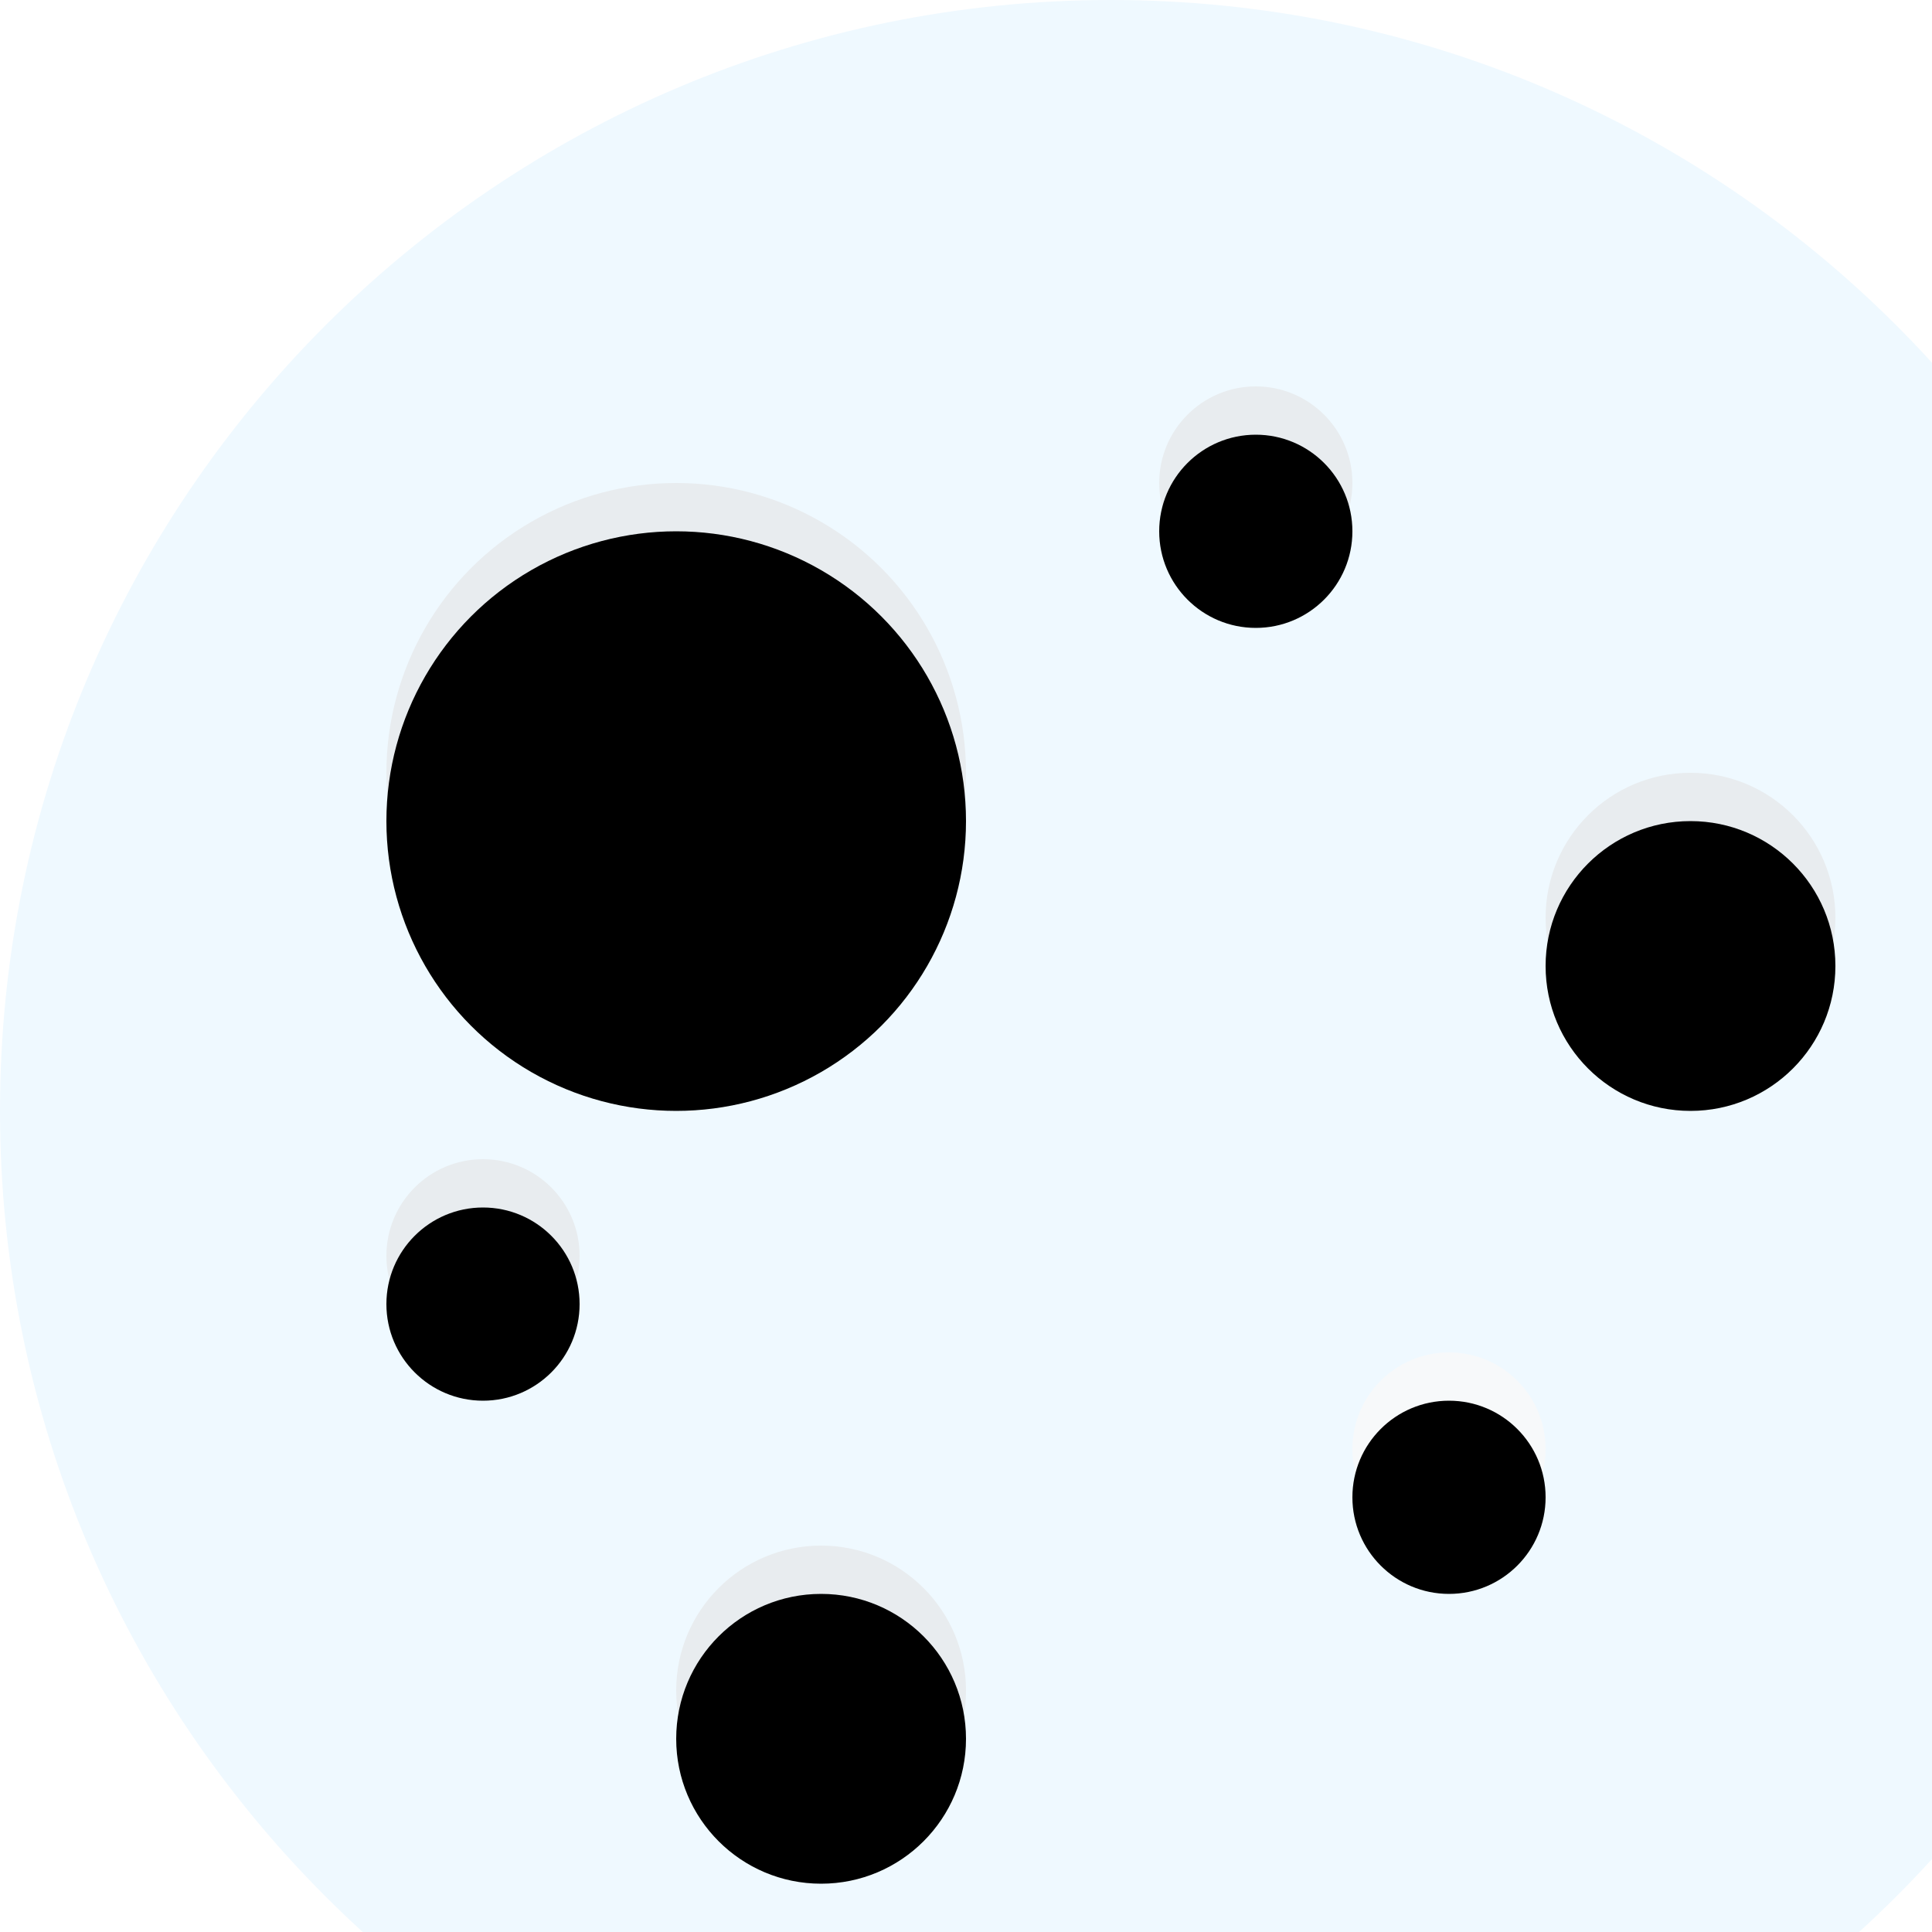 <svg xmlns="http://www.w3.org/2000/svg" xmlns:xlink="http://www.w3.org/1999/xlink" width="20" height="20"><defs><path d="M11.5 23C17.85 23 23 17.85 23 11.5S17.85 0 11.5 0 0 5.15 0 11.5 5.15 23 11.5 23z" id="A"/><circle id="B" cx="7" cy="8" r="3"/><filter x="-4.2%" y="-4.2%" width="108.3%" height="108.3%" id="C"><feOffset dy=".5" in="SourceAlpha"/><feComposite in2="SourceAlpha" operator="arithmetic" k2="-1" k3="1"/><feColorMatrix values="0 0 0 0 0 0 0 0 0 0 0 0 0 0 0 0 0 0 0.15 0"/></filter><circle id="D" cx="17.5" cy="9.5" r="1.5"/><filter x="-8.3%" y="-8.3%" width="116.7%" height="116.7%" id="E"><feOffset dy=".5" in="SourceAlpha"/><feComposite in2="SourceAlpha" operator="arithmetic" k2="-1" k3="1"/><feColorMatrix values="0 0 0 0 0 0 0 0 0 0 0 0 0 0 0 0 0 0 0.15 0"/></filter><circle id="F" cx="8.5" cy="17.5" r="1.5"/><circle id="G" cx="5" cy="13" r="1"/><filter x="-12.5%" y="-12.5%" width="125%" height="125%" id="H"><feOffset dy=".5" in="SourceAlpha"/><feComposite in2="SourceAlpha" operator="arithmetic" k2="-1" k3="1"/><feColorMatrix values="0 0 0 0 0 0 0 0 0 0 0 0 0 0 0 0 0 0 0.15 0"/></filter><circle id="I" cx="13" cy="5" r="1"/><circle id="J" cx="15" cy="15" r="1"/><filter x="-19.6%" y="-19.6%" width="139.1%" height="139.1%" id="K"><feGaussianBlur stdDeviation="3" in="SourceAlpha"/><feOffset dy="-3"/><feComposite in2="SourceAlpha" operator="arithmetic" k2="-1" k3="1"/><feColorMatrix values="0 0 0 0 0 0 0 0 0 0 0 0 0 0 0 0 0 0 0.15 0"/></filter></defs><g fill="none" fill-rule="evenodd"><mask id="L" fill="#fff"><use xlink:href="#A"/></mask><use fill="#eff9ff" xlink:href="#A"/><g mask="url(#L)"><use fill="#e8ecef" xlink:href="#B"/><use fill="#000" filter="url(#C)" xlink:href="#B"/></g><g mask="url(#L)"><use fill="#e8ecef" xlink:href="#D"/><use fill="#000" filter="url(#E)" xlink:href="#D"/></g><g mask="url(#L)"><use fill="#e8ecef" xlink:href="#F"/><use fill="#000" filter="url(#E)" xlink:href="#F"/></g><g mask="url(#L)"><use fill="#e8ecef" xlink:href="#G"/><use fill="#000" filter="url(#H)" xlink:href="#G"/></g><g mask="url(#L)"><use fill="#e8ecef" xlink:href="#I"/><use fill="#000" filter="url(#H)" xlink:href="#I"/></g><g mask="url(#L)"><use fill="#f7f9fa" xlink:href="#J"/><use fill="#000" filter="url(#H)" xlink:href="#J"/></g><use filter="url(#K)" xlink:href="#N" fill="#000" href="#A"/></g></svg>